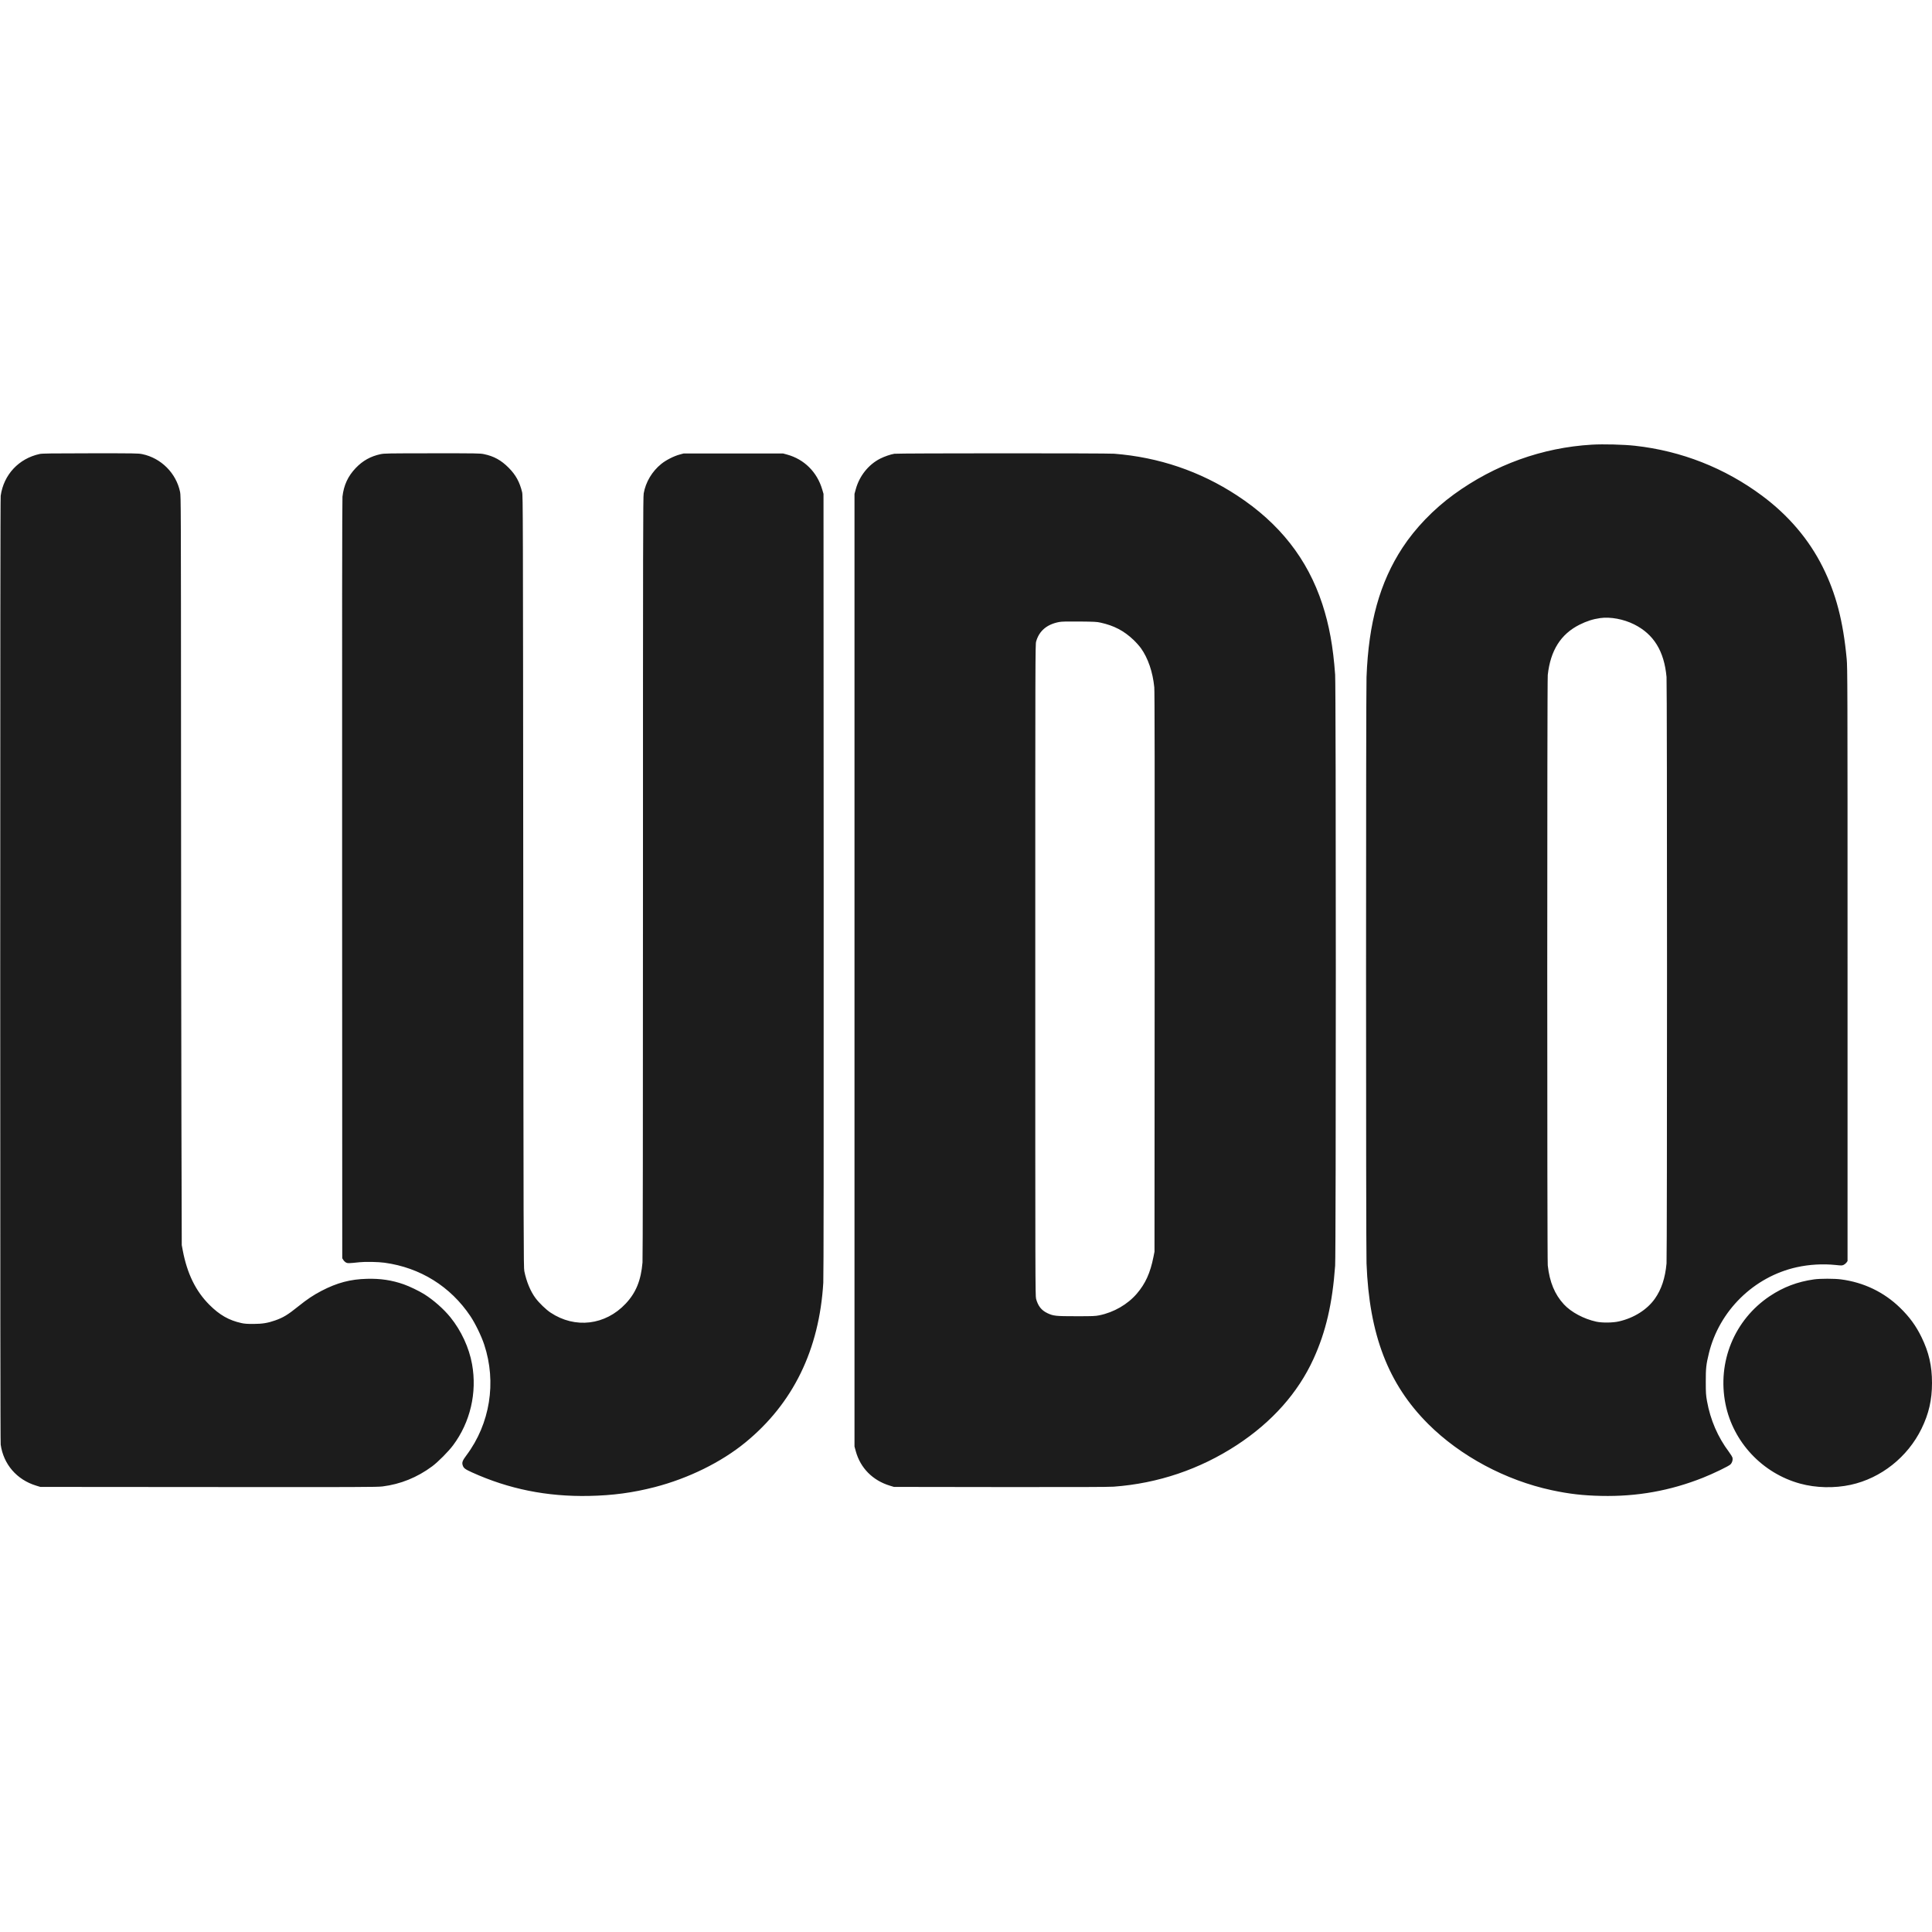 <svg version="1.2" xmlns="http://www.w3.org/2000/svg" viewBox="0 0 9000 9000" width="9000" height="9000">
	<title>ludo-svg</title>
	<style>
		.s0 { fill: #201c1c } 
		.s1 { fill: #1c1c1c } 
	</style>
	<path id="Layer" class="s0" d=""/>
	<path id="Layer" fill-rule="evenodd" class="s1" d="m7616.8 2076.6c215.6 23.8 418.1 103.5 591.7 232.7 122.9 91.5 217.8 203 282.1 331.4 62 123.7 95.7 252.9 112 428.7 3.8 40.6 4 109.3 4 1423.9v1381.2l-4.9 6.9c-2.7 3.7-8.6 8.6-13 10.7-7.6 3.6-10.3 3.6-36.7 0.8-59.7-6.3-124.2-2.6-182.5 10.4-199.3 44.3-360.7 202.6-408.9 401.2-12.7 52-14.6 69.7-14.4 133.3 0.1 52.5 0.7 60.9 5.8 89.6 15.8 87.5 50.2 166.9 102.1 236.1 8.9 11.9 16 23.8 16.8 28.1 1.9 9.9-2.1 22.5-9.5 30.1-7.9 8-78.8 42.4-127.5 61.8-152.9 60.9-307.7 88.7-474.5 85-85.5-1.8-150.1-9.3-230.8-26.6-215.5-46.3-425.6-158.9-575.4-308.3-186.5-186.1-274.9-416.4-287.4-748.7-2.9-76.1-2.9-2654.6 0-2730.7 9.5-253.3 61.8-441.2 167.8-603.1 59.7-91.1 144.7-179.3 239-247.9 190.5-138.5 411.6-218.2 643-231.8 53.3-3.1 148.3-0.7 201.2 5.2zm-7195.9 35c208.3-0.1 223.2 0.1 241.7 3.9 87.8 18.2 158.1 88.5 176.3 176.3 3.9 19.1 4 57.6 4.4 1177.9 0.1 637 1 1421.9 1.8 1744.3l1.6 586.2 4.7 25.1c20.5 107.9 60.3 189.2 123.8 252.8 47.7 47.8 91.5 72.7 150.4 85.5 13.7 3 27.2 3.9 55.3 3.8 41.6-0.2 66.3-4.2 101-16.4 37.9-13.4 58.4-25.8 108.1-65.8 41.5-33.3 70-52.3 107.8-72 72.9-37.8 134-54 211.4-56 63.1-1.7 116.4 6.3 171.6 25.7 25.9 9 71.9 31.2 95.2 45.8 43.3 27.1 91.1 69.3 122.1 107.7 50.6 62.6 87.1 141.7 100.9 218.4 23.9 132.8-8.2 270.4-88.2 377.6-21.7 29.2-70 77.8-97.6 98.3-69.8 51.8-147.4 83.2-231.4 93.7-25.1 3.1-105.9 3.4-810.9 2.8l-783-0.6-19.7-6c-89.9-27.5-151.9-99.2-165-190.9-1.5-10.1-2.2-759.7-2.2-2210.1 0-1450.5 0.7-2200.1 2.2-2210.2 14-98.3 84.2-173.5 181.7-194.6 11.4-2.5 55.2-3.1 236-3.2zm1592.3 0c208.5-0.1 223.2 0.1 241.6 4 45.9 9.5 80.1 28.4 114.9 63.5 33.1 33.4 51.1 66.3 62.6 113.9 3.8 15.7 4 89.2 5.2 1813.2 1.2 1693.3 1.5 1797.8 5 1815.4 10.1 49.4 28.8 94.3 52.3 125.7 17 22.8 48.5 53.1 69.8 67.3 114.2 76 255.4 59.1 350.2-41.9 47.7-50.8 71.1-108.1 78.2-191.6 1.4-17.5 2.2-617.5 2.2-1794.9 0-1575.9 0.4-1770.7 3.4-1787.8 9.2-52.7 39-102.7 82-137.4 21.9-17.7 58.2-36.2 85.2-43.5l18.6-5h463.7l18.6 5.1c79.5 21.7 139.7 81.5 163.4 162.2l6.1 20.8 0.7 1817.6c0.4 1280.2-0.1 1829.2-1.7 1857-18.7 312.4-140.6 562.3-363.2 744.5-112.4 92-265.2 167.2-422.1 207.8-101.9 26.3-195.7 38.9-306.2 41.1-195.8 3.9-373.9-32-545.7-110-32.4-14.8-38.7-19.7-42.9-33.7-3.8-12.7-0.4-21.5 17.9-45.9 109.8-146.9 140.7-339.7 82.7-515.1-13.5-40.7-41.5-98.3-64.2-132.4-93-138.8-233.7-226.5-400.3-249.3-28.6-4-89.5-5.2-116-2.3-50.8 5.4-55.7 5.5-63.7 1.2-4.1-2.2-9.6-7.5-12.3-11.9l-4.9-7.8-0.6-1764c-0.5-1192.9 0.1-1770.4 1.6-1783.7 6.1-53.5 25.6-95.7 62-133.7 32.4-33.9 69.3-54.5 115.3-64.3 17.2-3.7 34.5-4 240.6-4.1zm3177.1 2c207.8 16.4 400 81.6 571.8 194.1 198.4 129.9 328.7 295.7 397.7 506 32.1 98.1 50.4 198.2 59.8 329 4.2 58 4.2 2695.7 0 2753.7-12.8 176.5-43.3 308-101 434.2-72 157.7-193.1 293.8-356.5 400.8-172.6 113-367.7 179-574.2 194.1-22.8 1.7-183.2 2.2-528.2 1.8l-495.4-0.7-19.7-6c-79.6-24.5-136.6-82.2-158-160.2l-6-21.9v-4437.9l6-21.9c16.9-61.5 58.7-114 113-141.9 19.8-10.1 48-19.9 66.7-23 16.4-2.7 989.3-2.9 1024-0.2zm2263.9 765.7c-32.9 4.5-63.6 14.4-96.6 31-87.1 43.9-135 120-147.5 234-3.2 29.8-3.2 2720.7 0 2750.6 8.5 77.3 32.4 135 75 181.1 34 36.8 92.9 68.2 151.3 80.9 26.7 5.8 76.7 5.3 104.8-1.2 70.2-15.9 131.7-54.7 167.8-105.8 30.7-43.5 48.1-96.1 54.4-164.4 3-33.3 3-2698.6 0-2731.9-11.1-120.4-59.4-199-150.6-244.8-49.3-24.7-110.7-36.2-158.6-29.5zm-2520.3 18.3c-57 10.7-93.3 41.4-107.2 90.9-3.9 13.7-4 66.5-4 1531.1 0 1446.1 0.1 1517.5 3.8 1531 9.1 33.3 24.8 53.2 52.1 66.3 28.1 13.5 39.1 14.6 135.5 14.6 77.1 0 87.8-0.4 107.2-4.3 67.4-13.8 131.4-50.7 174.2-100.5 40.5-47.2 62.9-96.7 77.8-171.8l4.8-24.1 0.7-1302.5c0.5-930.9 0-1309.4-1.7-1326.5-7-71.2-29-135.5-61.9-181.8-7.4-10.4-23.3-28.2-35.4-39.6-44.5-42.1-90.1-66-152.5-79.8-18-4.1-29.1-4.6-99-5.3-59.2-0.5-82.7 0.1-94.4 2.3zm3642.3 3062.3c105.8 13.9 199.9 59.1 275 132.1 44.1 42.9 74.3 84.3 99.9 136.9 34.4 70.4 48.9 133.8 48.9 213.2 0 79.4-14.7 143.4-48.8 213.3-64.8 132.4-188.7 230.6-329.7 261.4-76.5 16.6-162.3 14.6-235.9-5.6-175.9-48.2-311.9-193.2-347.6-370.6-39.3-195.9 41.5-392.7 206.6-502.9 62.9-42 129.2-67.1 205.6-77.8 29.3-4.1 94.7-4.1 126 0z"/>
</svg>